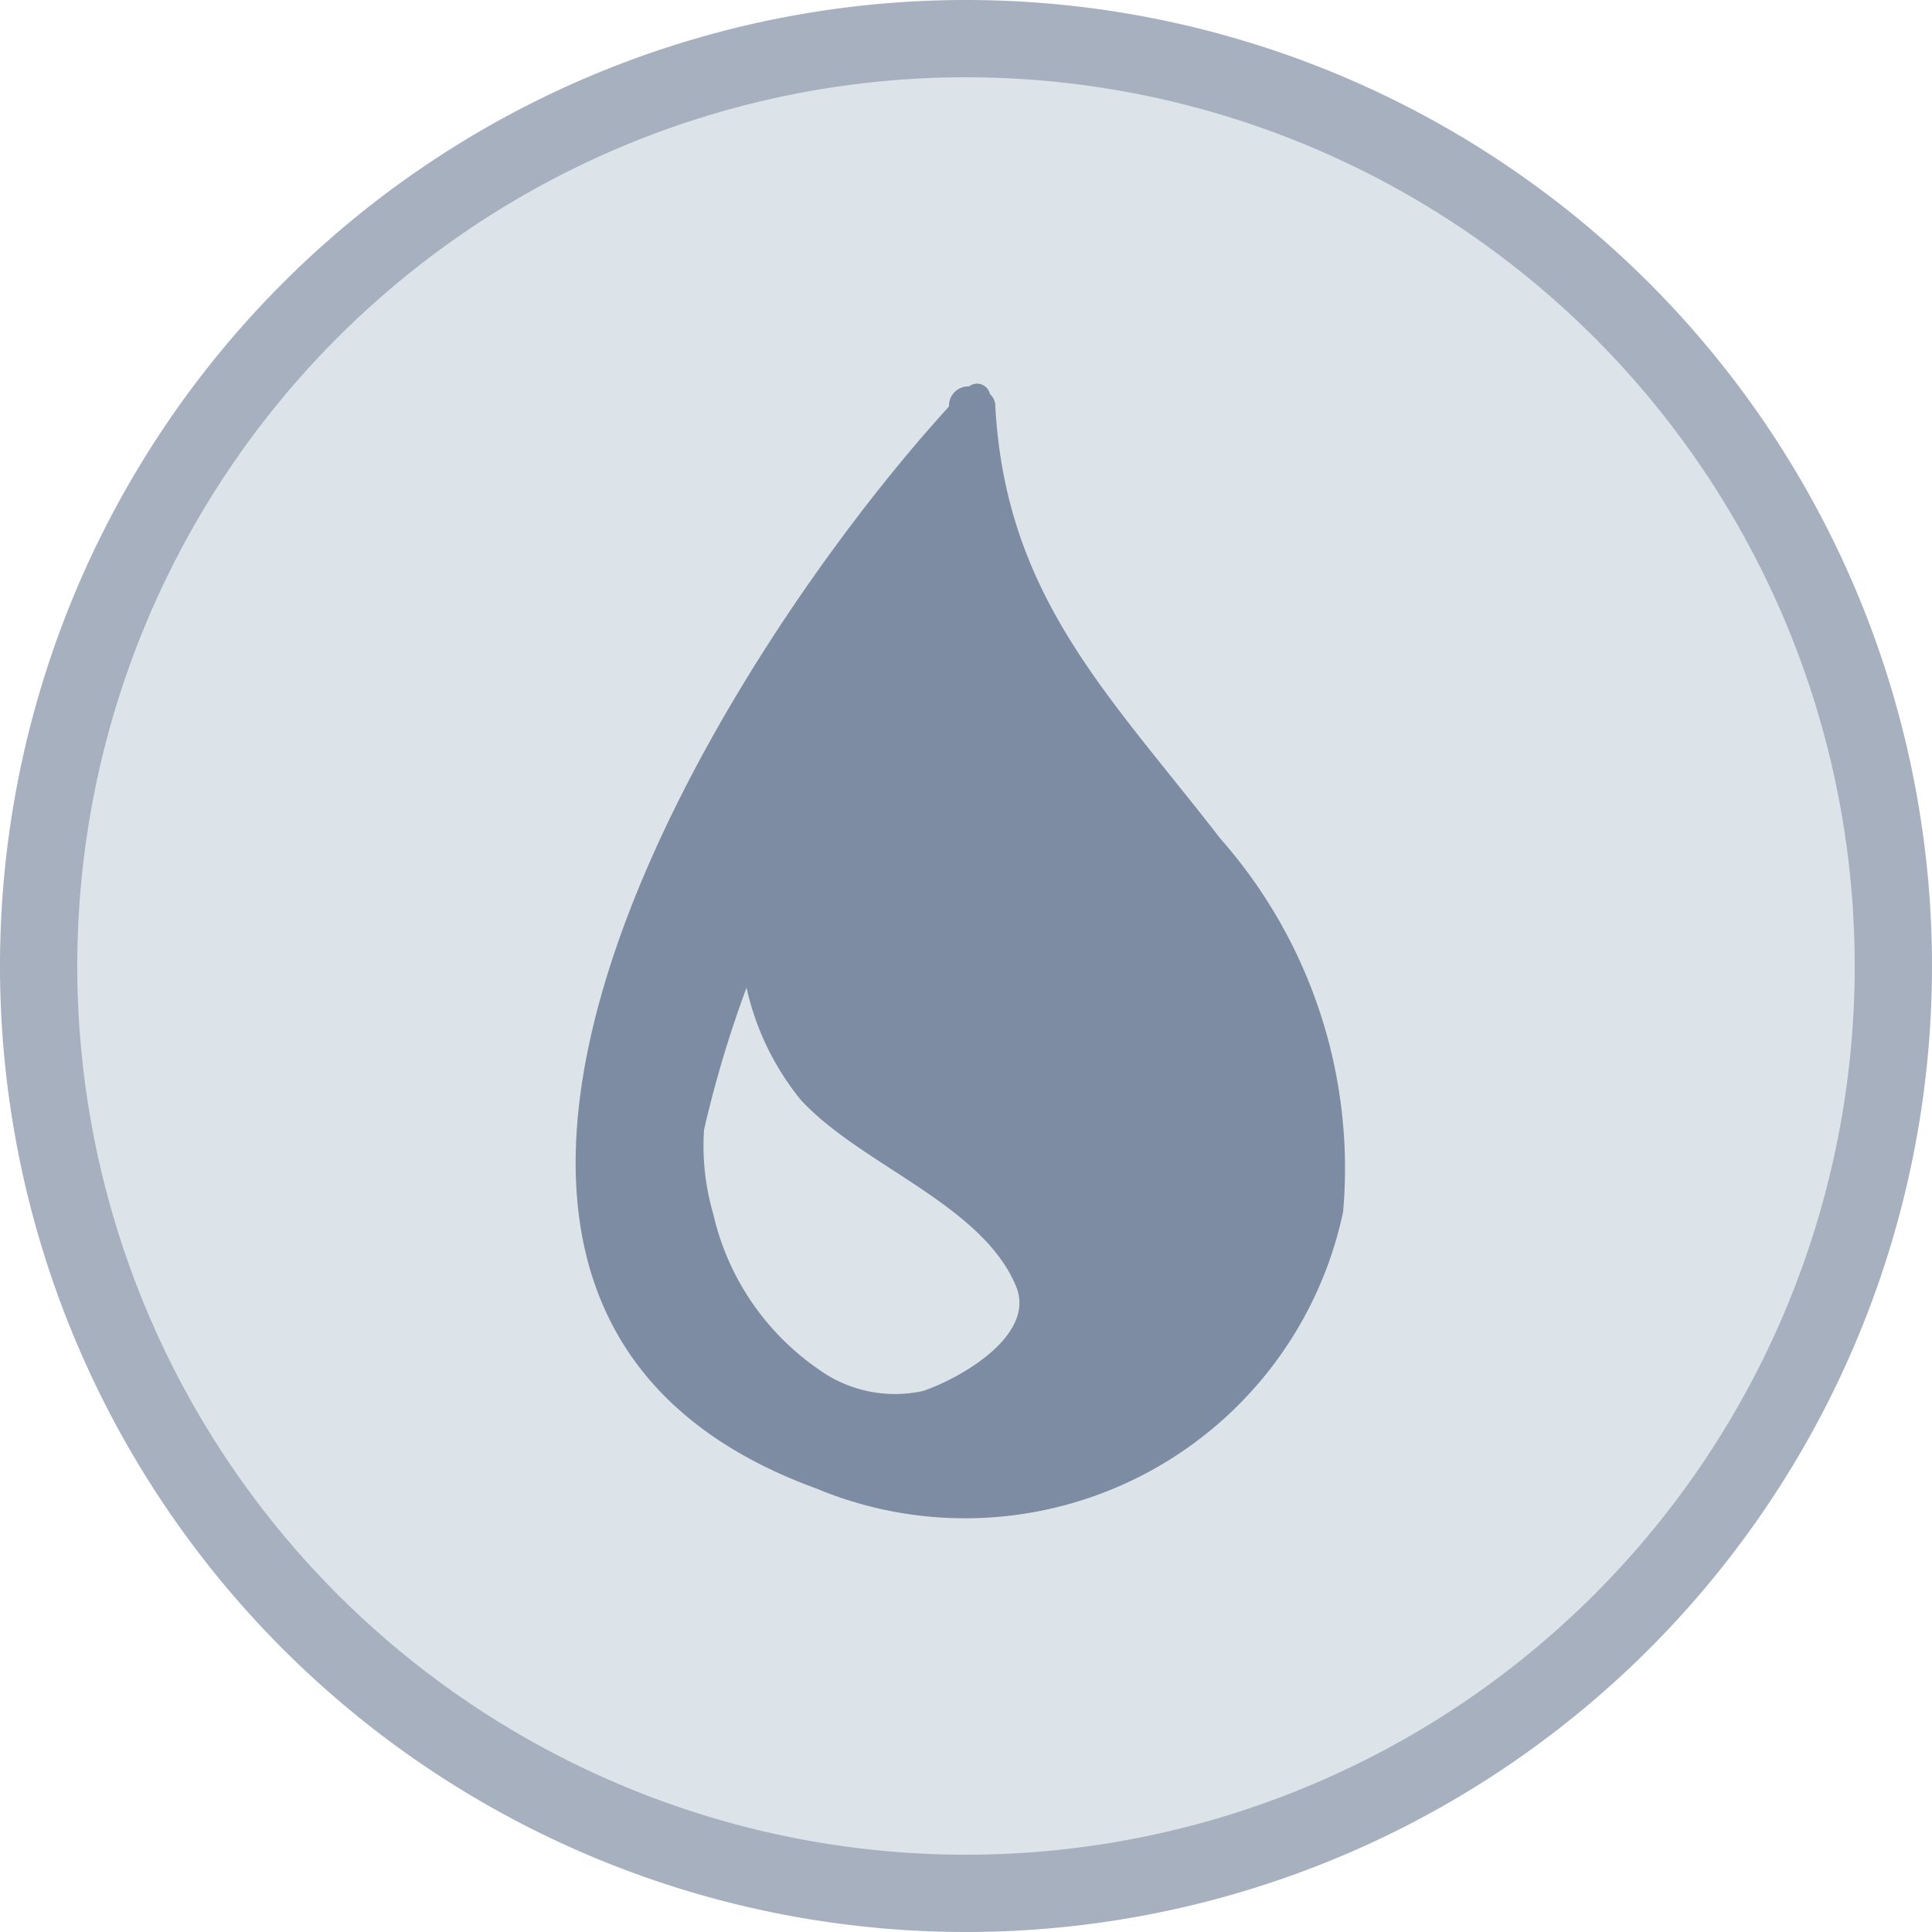 <svg id="Слой_2" data-name="Слой 2" xmlns="http://www.w3.org/2000/svg" viewBox="0 0 25 25">
  <title>water</title>
  <path d="M12.48.5a12,12,0,1,1-12,12A12,12,0,0,1,12.48.5Z" transform="translate(0.02 0)" style="fill: #bacad4;fill-opacity: 0.5;stroke: #a6b0bf;stroke-miterlimit: 10;fill-rule: evenodd"/>
  <path d="M15.77,10.85C14.34,9,13,7.73,12.86,5.27a.21.21,0,0,0-.07-.17A.17.17,0,0,0,12.52,5a.25.25,0,0,0-.26.26c-3,3.29-8.21,11.63-1.72,14a5,5,0,0,0,6.82-3.58A6.45,6.45,0,0,0,15.77,10.85Zm-5.21,6.86a3.34,3.34,0,0,1-1.35-2,3.15,3.15,0,0,1-.12-1.09,14.94,14.94,0,0,1,.55-1.84,3.5,3.5,0,0,0,.7,1.45c.78.85,2.35,1.35,2.79,2.42.26.65-.78,1.21-1.21,1.35A1.69,1.69,0,0,1,10.56,17.71Z" transform="translate(0.02 0)" style="fill: #7e8ca3"/>
</svg>
